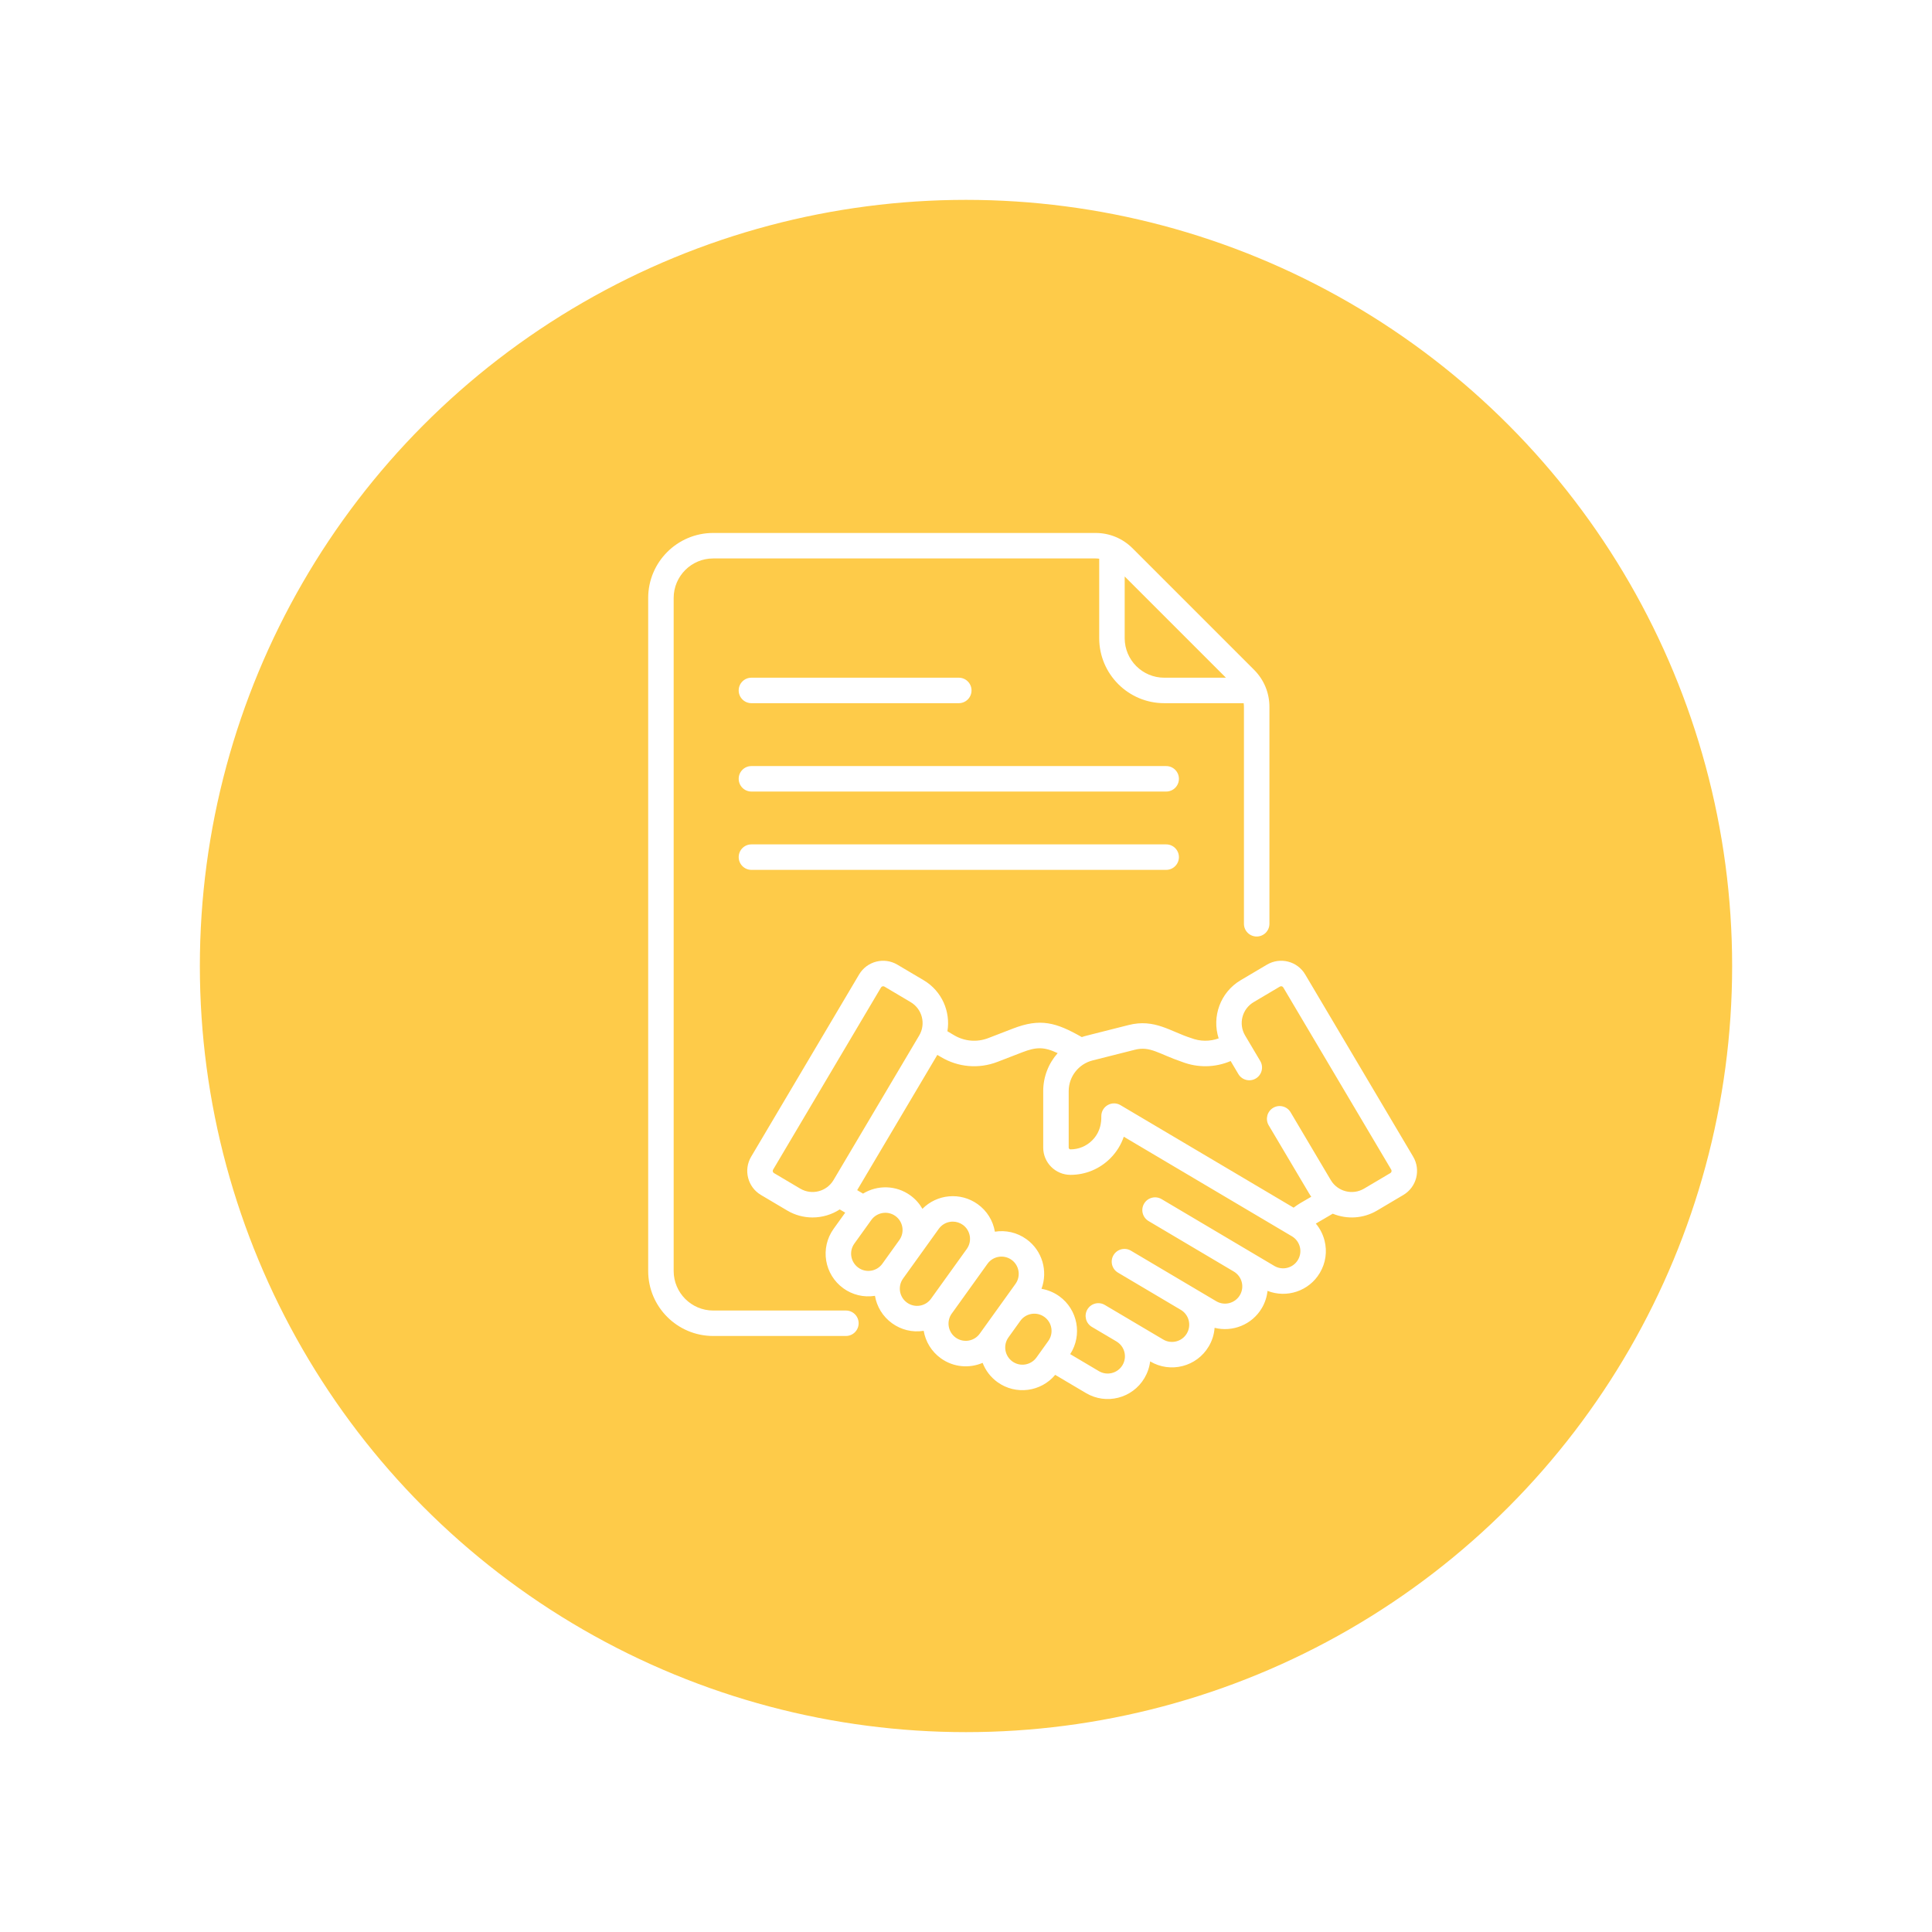 <svg width="58" height="58" viewBox="0 0 58 58" fill="none" xmlns="http://www.w3.org/2000/svg">
<g filter="url(#filter0_d)">
<circle cx="28" cy="27" r="24" fill="#FECB49" stroke="white" stroke-width="2"/>
<path d="M34.01 20.998H21.558C21.347 20.998 21.176 21.169 21.176 21.38C21.176 21.592 21.347 21.763 21.558 21.763H34.01C34.221 21.763 34.392 21.592 34.392 21.38C34.392 21.169 34.221 20.998 34.01 20.998Z" fill="white"/>
<path d="M21.558 19.11H27.784C27.995 19.11 28.166 18.938 28.166 18.727C28.166 18.516 27.995 18.345 27.784 18.345H21.558C21.347 18.345 21.176 18.516 21.176 18.727C21.176 18.939 21.347 19.11 21.558 19.11Z" fill="white"/>
<path d="M34.01 23.349H21.558C21.347 23.349 21.176 23.52 21.176 23.731C21.176 23.942 21.347 24.114 21.558 24.114H34.01C34.221 24.114 34.392 23.942 34.392 23.731C34.392 23.52 34.221 23.349 34.01 23.349Z" fill="white"/>
<path d="M24.395 37.343H20.41C19.756 37.343 19.224 36.81 19.224 36.156V15.951C19.224 15.297 19.756 14.765 20.41 14.765H31.89C31.927 14.765 31.963 14.768 31.999 14.773V17.159C31.999 18.234 32.874 19.11 33.95 19.11H36.336C36.34 19.146 36.344 19.182 36.344 19.219V25.733C36.344 25.944 36.515 26.115 36.726 26.115C36.938 26.115 37.109 25.944 37.109 25.733V19.219C37.109 18.8 36.945 18.405 36.649 18.109L33 14.46C32.703 14.163 32.309 14 31.89 14H20.41C19.334 14 18.459 14.875 18.459 15.951V36.156C18.459 37.232 19.334 38.107 20.41 38.107H24.395C24.606 38.107 24.777 37.936 24.777 37.725C24.777 37.514 24.606 37.343 24.395 37.343ZM35.803 18.345H33.95C33.296 18.345 32.764 17.813 32.764 17.159V15.306L35.803 18.345Z" fill="white"/>
<path d="M41.424 32.724L38.183 27.254C37.947 26.855 37.433 26.724 37.034 26.96L36.245 27.427C35.633 27.79 35.375 28.523 35.585 29.173C35.319 29.269 35.028 29.268 34.76 29.164C34.138 28.968 33.664 28.575 32.883 28.772C31.556 29.11 31.596 29.093 31.476 29.134C30.7 28.692 30.232 28.56 29.408 28.879L28.672 29.163C28.332 29.295 27.957 29.264 27.642 29.078L27.442 28.959C27.54 28.373 27.279 27.753 26.729 27.427C26.729 27.427 26.729 27.427 26.729 27.427L25.94 26.96C25.543 26.724 25.027 26.856 24.791 27.254L21.55 32.725C21.314 33.123 21.446 33.638 21.845 33.874L22.633 34.341C22.871 34.482 23.133 34.549 23.392 34.549C23.681 34.549 23.966 34.466 24.209 34.308L24.374 34.405L24.027 34.888C23.613 35.464 23.745 36.264 24.321 36.678C24.587 36.869 24.922 36.956 25.267 36.902C25.322 37.223 25.498 37.523 25.783 37.727C26.05 37.919 26.383 38.007 26.73 37.952C26.785 38.273 26.961 38.573 27.245 38.777C27.628 39.052 28.103 39.083 28.499 38.914C28.586 39.139 28.736 39.343 28.947 39.494C29.495 39.888 30.252 39.785 30.678 39.274L31.6 39.82C32.209 40.182 32.996 39.981 33.357 39.371C33.449 39.215 33.507 39.045 33.528 38.87L33.53 38.871C34.138 39.232 34.927 39.03 35.287 38.421C35.392 38.245 35.449 38.054 35.463 37.862C35.999 37.997 36.584 37.772 36.88 37.272C36.977 37.108 37.033 36.931 37.052 36.753C37.627 36.979 38.299 36.761 38.623 36.212C38.798 35.918 38.848 35.573 38.763 35.241C38.714 35.051 38.625 34.878 38.502 34.733L39.01 34.436C39.44 34.612 39.93 34.584 40.341 34.341L41.129 33.874C41.528 33.638 41.66 33.123 41.424 32.724ZM23.023 33.683L22.234 33.216C22.199 33.195 22.188 33.15 22.209 33.114L25.449 27.644C25.47 27.609 25.516 27.598 25.551 27.618L26.339 28.085C26.689 28.293 26.799 28.742 26.595 29.086L24.023 33.426C23.818 33.773 23.369 33.888 23.023 33.683ZM24.767 36.056C24.535 35.889 24.481 35.566 24.648 35.334L25.158 34.624C25.32 34.398 25.644 34.336 25.88 34.505C26.112 34.672 26.165 34.996 25.999 35.227L25.489 35.938C25.323 36.17 24.998 36.223 24.767 36.056ZM26.229 37.106C25.997 36.94 25.944 36.616 26.11 36.384L26.62 35.674C26.62 35.674 26.62 35.674 26.62 35.674C26.62 35.674 26.62 35.674 26.62 35.674L27.183 34.89C27.264 34.778 27.383 34.703 27.519 34.681C27.548 34.676 27.576 34.674 27.604 34.674C27.712 34.674 27.816 34.708 27.905 34.771C28.017 34.852 28.091 34.971 28.114 35.108C28.136 35.244 28.104 35.381 28.024 35.494L26.951 36.987C26.785 37.22 26.461 37.273 26.229 37.106ZM27.691 38.156C27.459 37.989 27.406 37.666 27.572 37.434C27.572 37.434 27.573 37.434 27.573 37.434L28.645 35.94C28.811 35.708 29.136 35.655 29.367 35.821C29.599 35.987 29.652 36.312 29.486 36.543L29.009 37.207C29.009 37.207 29.009 37.207 29.009 37.207L28.413 38.037C28.247 38.269 27.923 38.322 27.691 38.156ZM29.393 38.872C29.161 38.706 29.108 38.382 29.274 38.15L29.631 37.653C29.797 37.421 30.121 37.368 30.353 37.535C30.585 37.701 30.638 38.025 30.471 38.257L30.115 38.754C29.948 38.985 29.624 39.039 29.393 38.872ZM37.965 35.823C37.82 36.068 37.502 36.15 37.256 36.004C36.84 35.758 34.157 34.168 33.871 33.998C33.689 33.891 33.454 33.951 33.347 34.133C33.239 34.314 33.299 34.549 33.481 34.657L36.04 36.173L36.04 36.173C36.286 36.319 36.368 36.636 36.222 36.882C36.076 37.128 35.758 37.209 35.513 37.064C34.566 36.503 33.797 36.048 32.952 35.547C32.77 35.439 32.535 35.499 32.428 35.681C32.32 35.863 32.38 36.097 32.562 36.205L34.447 37.322L34.448 37.322C34.694 37.468 34.775 37.785 34.629 38.032C34.484 38.277 34.165 38.359 33.92 38.213L32.908 37.614C32.907 37.614 32.907 37.614 32.907 37.613C32.907 37.613 32.907 37.613 32.907 37.613L32.168 37.176C31.986 37.068 31.752 37.128 31.644 37.31C31.537 37.492 31.597 37.726 31.778 37.834L32.517 38.271C32.517 38.272 32.517 38.272 32.517 38.272C32.763 38.417 32.845 38.734 32.699 38.981C32.553 39.227 32.235 39.308 31.99 39.163L31.128 38.652C31.497 38.082 31.357 37.314 30.799 36.913C30.635 36.796 30.453 36.723 30.266 36.691C30.464 36.162 30.294 35.545 29.813 35.2C29.529 34.996 29.189 34.925 28.867 34.976C28.81 34.641 28.627 34.348 28.351 34.15C27.832 33.778 27.127 33.849 26.692 34.29C26.603 34.135 26.481 33.995 26.326 33.884C25.895 33.575 25.335 33.572 24.909 33.833L24.733 33.729L27.139 29.669L27.253 29.736C27.759 30.036 28.376 30.098 28.948 29.877L29.683 29.593C30.104 29.43 30.336 29.42 30.752 29.616C30.48 29.922 30.318 30.323 30.318 30.756V32.452C30.318 32.903 30.685 33.269 31.135 33.27H31.136C31.587 33.27 32.012 33.094 32.331 32.775C32.517 32.589 32.655 32.367 32.737 32.125C33.231 32.417 37.311 34.833 37.784 35.114C37.903 35.184 37.987 35.297 38.022 35.431C38.056 35.564 38.036 35.704 37.965 35.823ZM40.74 33.216L39.951 33.683C39.605 33.888 39.156 33.773 38.951 33.427L37.745 31.392C37.638 31.21 37.403 31.15 37.221 31.258C37.04 31.366 36.98 31.6 37.087 31.782L38.293 33.816C38.315 33.855 38.34 33.891 38.365 33.927L38.03 34.122C37.963 34.163 37.898 34.207 37.835 34.255L32.639 31.178C32.385 31.027 32.062 31.211 32.062 31.507C32.058 31.529 32.101 31.923 31.79 32.233C31.615 32.408 31.383 32.505 31.136 32.505C31.136 32.505 31.135 32.505 31.135 32.505C31.107 32.505 31.083 32.481 31.083 32.452V30.756C31.083 30.313 31.388 29.939 31.8 29.835L33.071 29.514C33.532 29.397 33.792 29.643 34.482 29.877C34.961 30.062 35.482 30.051 35.945 29.853L36.176 30.243C36.283 30.425 36.518 30.485 36.7 30.377C36.881 30.27 36.941 30.035 36.834 29.853L36.379 29.086C36.173 28.738 36.288 28.291 36.635 28.085L37.423 27.618C37.458 27.598 37.503 27.608 37.525 27.644L40.766 33.114C40.786 33.15 40.775 33.195 40.74 33.216Z" fill="white"/>
</g>
<defs>
<filter id="filter0_d" x="0" y="0" width="58" height="58" filterUnits="userSpaceOnUse" color-interpolation-filters="sRGB">
<feFlood flood-opacity="0" result="BackgroundImageFix"/>
<feColorMatrix in="SourceAlpha" type="matrix" values="0 0 0 0 0 0 0 0 0 0 0 0 0 0 0 0 0 0 127 0"/>
<feOffset dx="1" dy="2"/>
<feGaussianBlur stdDeviation="2"/>
<feColorMatrix type="matrix" values="0 0 0 0 0 0 0 0 0 0 0 0 0 0 0 0 0 0 0.25 0"/>
<feBlend mode="normal" in2="BackgroundImageFix" result="effect1_dropShadow"/>
<feBlend mode="normal" in="SourceGraphic" in2="effect1_dropShadow" result="shape"/>
</filter>
</defs>
</svg>
